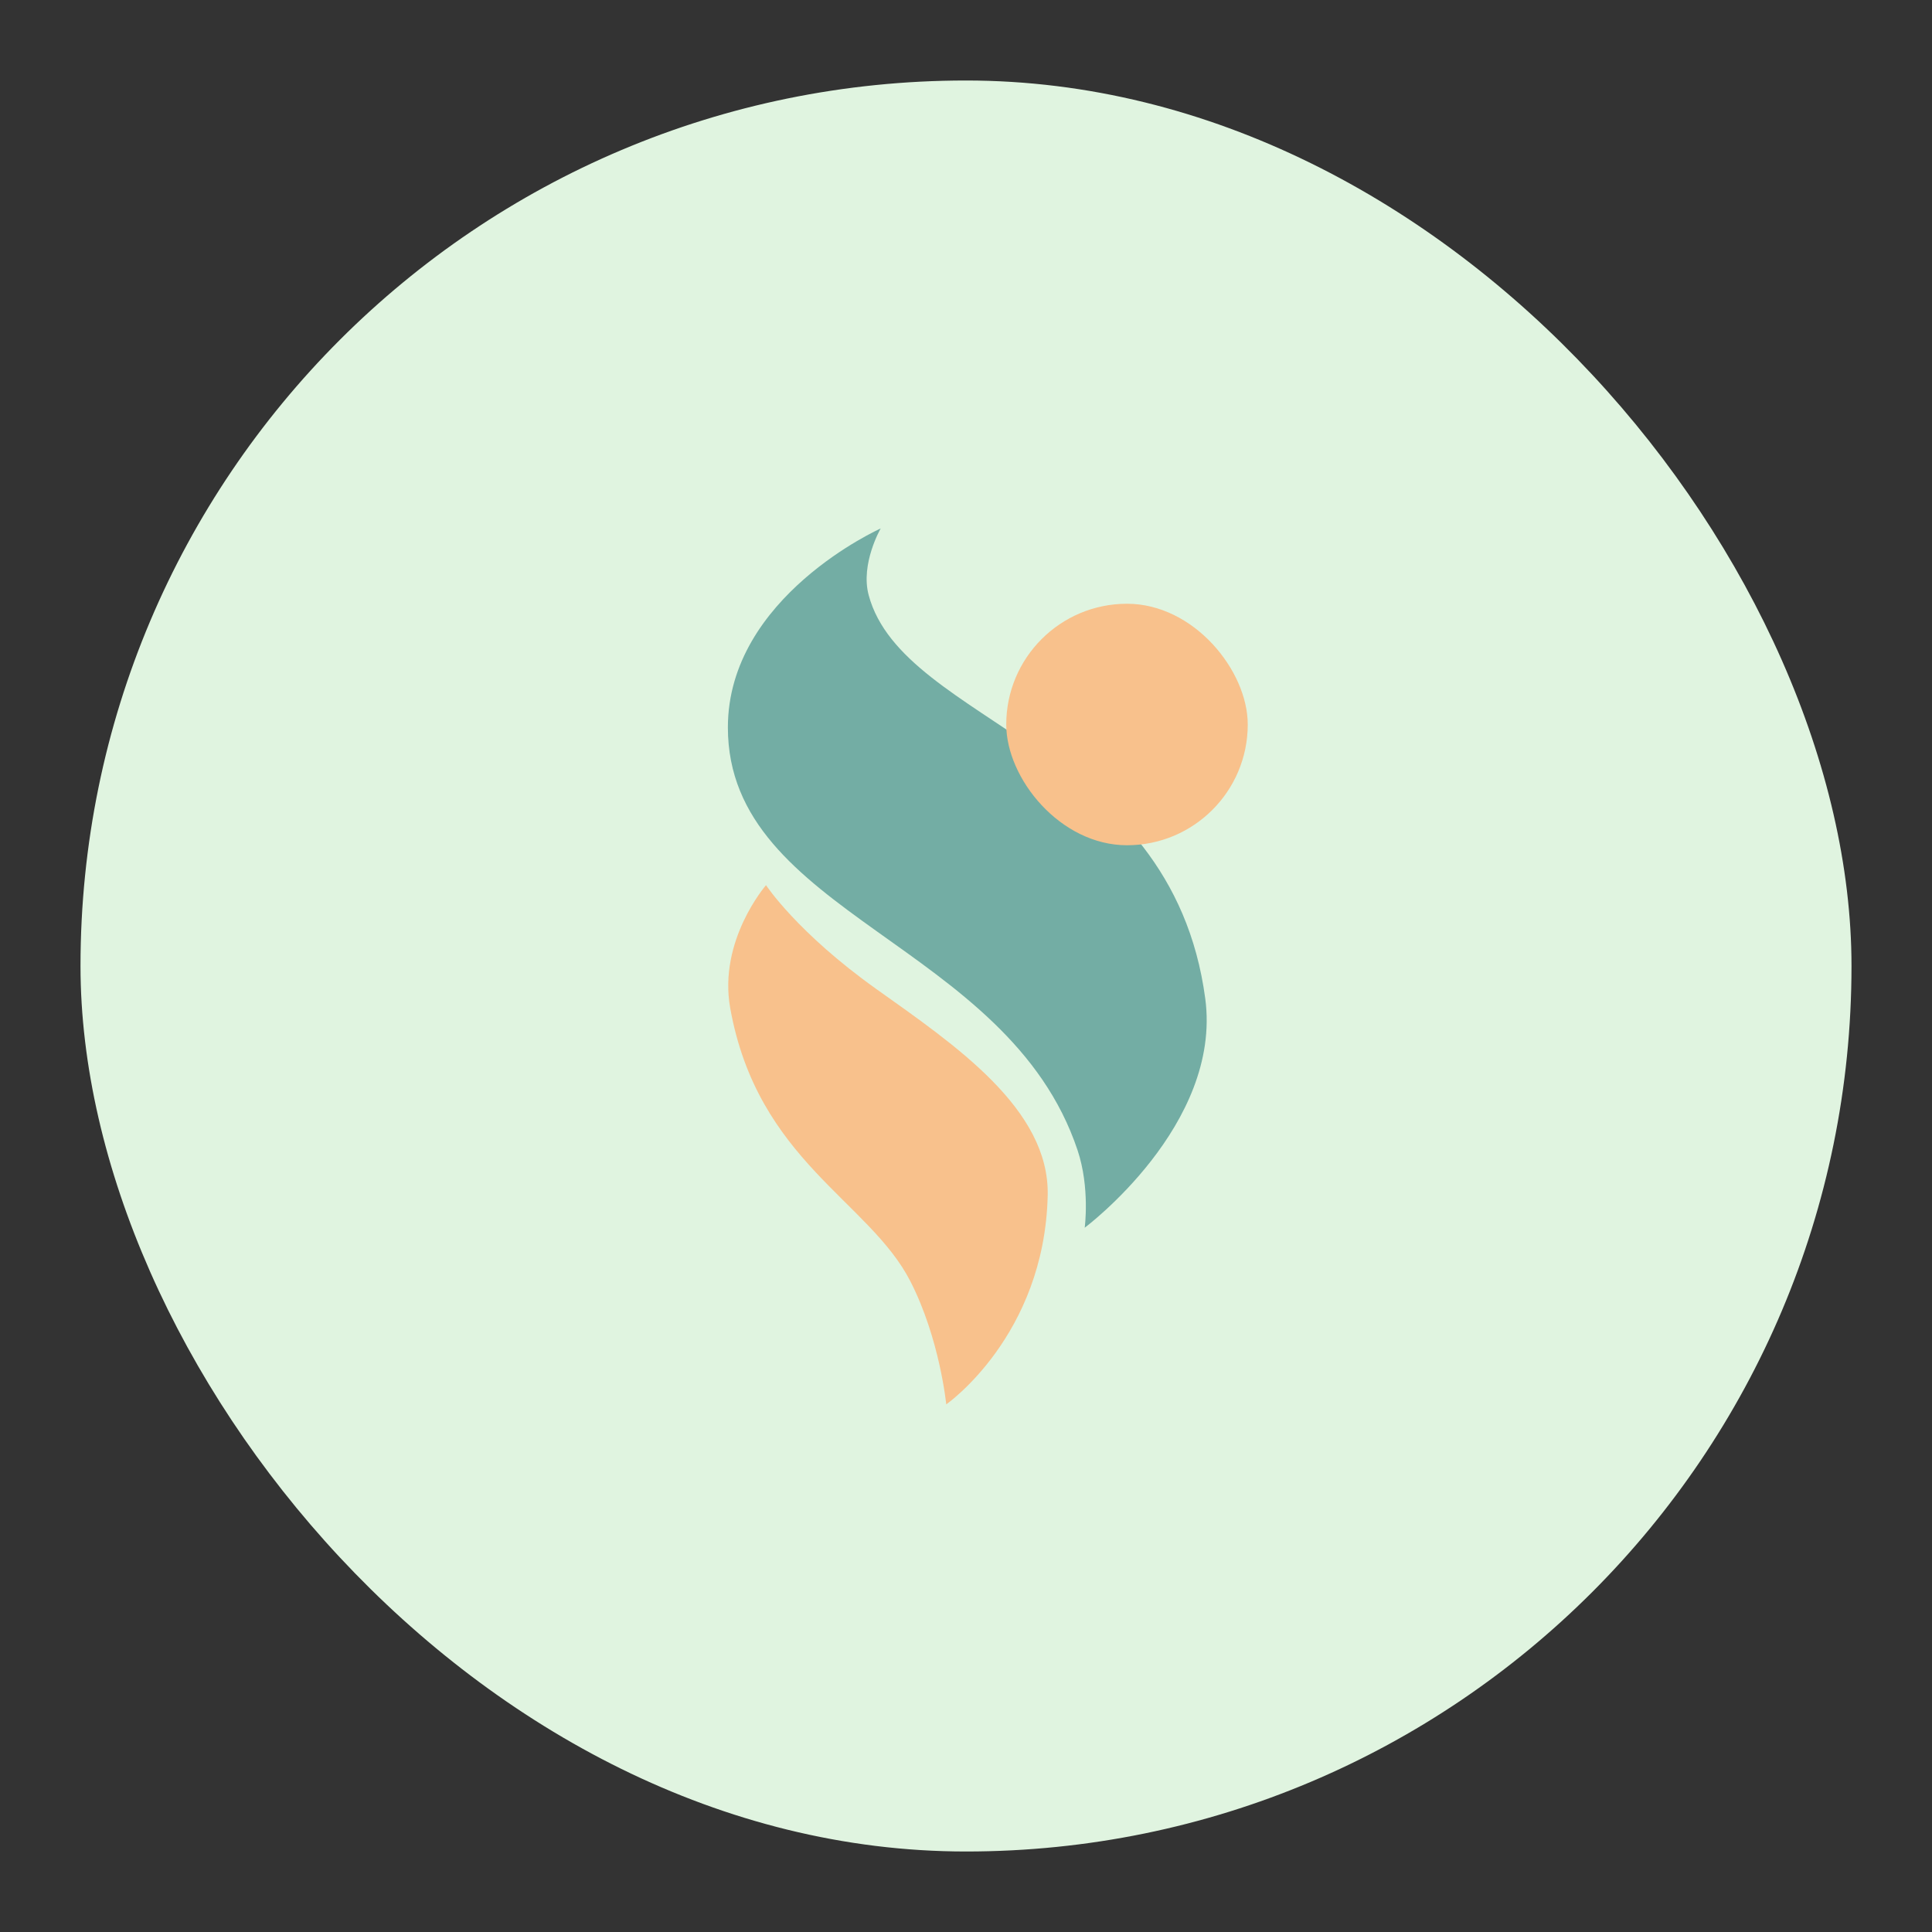 <?xml version="1.0" encoding="UTF-8" standalone="no"?>
<svg
   xmlns:dc="http://purl.org/dc/elements/1.1/"
   xmlns:cc="http://creativecommons.org/ns#"
   xmlns:rdf="http://www.w3.org/1999/02/22-rdf-syntax-ns#"
   xmlns:svg="http://www.w3.org/2000/svg"
   xmlns="http://www.w3.org/2000/svg"
   xmlns:sodipodi="http://sodipodi.sourceforge.net/DTD/sodipodi-0.dtd"
   xmlns:inkscape="http://www.inkscape.org/namespaces/inkscape"
   viewBox="0 0 192 192"
   version="1.1"
   id="svg16"
   sodipodi:docname="shadow_kwgt.svg"
   inkscape:version="0.92.4 (5da689c313, 2019-01-14)">
  <rect x="0" y="0" width="192" height="192" fill="#333333" stroke="none"/>
  <sodipodi:namedview
     pagecolor="#ffffff"
     bordercolor="#666666"
     borderopacity="1"
     objecttolerance="10"
     gridtolerance="10"
     guidetolerance="10"
     inkscape:pageopacity="0"
     inkscape:pageshadow="2"
     inkscape:window-width="1920"
     inkscape:window-height="1017"
     id="namedview18"
     showgrid="true"
     inkscape:zoom="8.4698372"
     inkscape:cx="113.91069"
     inkscape:cy="105.77055"
     inkscape:window-x="-8"
     inkscape:window-y="-8"
     inkscape:window-maximized="1"
     inkscape:current-layer="svg16"
     inkscape:snap-global="true">
    <inkscape:grid
       type="xygrid"
       id="grid827"
       spacingx="4"
       spacingy="4" />
  </sodipodi:namedview>
  <defs
     id="defs4">
    <style
       id="style2">.a{fill:none;stroke:#b1b5bd;stroke-linecap:round;stroke-linejoin:round;isolation:isolate;opacity:0.63;}</style>
  </defs>
  <rect
     style="opacity:1;vector-effect:none;fill:#e0f4e0;fill-opacity:1;fill-rule:evenodd;stroke:none;stroke-width:80;stroke-linecap:round;stroke-linejoin:round;stroke-miterlimit:4;stroke-dasharray:none;stroke-opacity:1;paint-order:stroke fill markers"
     id="rect815"
     width="176"
     height="176"
     x="8"
     y="8"
     ry="88" />
  <path
     style="fill:#73ada4;stroke:none;stroke-width:0.494px;stroke-linecap:butt;stroke-linejoin:miter;stroke-opacity:1"
     d="m 87.522,52.518 c 0,0 -15.186,6.777 -15.186,19.774 0,18.648 27.838,21.348 34.749,42.007 1.25,3.738 0.712,7.71 0.712,7.71 0,0 13.661,-10.193 11.98,-22.774 C 116.425,74.136 89.767,71.98 86.327,59.142 c -0.834,-3.112 1.195,-6.624 1.195,-6.624 z"
     id="path829"
     inkscape:connector-curvature="0"
     sodipodi:nodetypes="csscssc" />
  <path
     style="fill:#f8c18c;stroke:none;stroke-width:0.494px;stroke-linecap:butt;stroke-linejoin:miter;stroke-opacity:1"
     d="m 76.126,87.966 c 0,0 3.088,4.714 10.97,10.328 7.779,5.541 17.221,11.903 17.023,20.512 -0.321,13.959 -10.082,20.758 -10.082,20.758 0,0 -0.636,-6.498 -3.558,-12.217 -4.095,-8.015 -15.198,-12.027 -17.911,-27.163 -1.208,-6.74 3.558,-12.217 3.558,-12.217 z"
     id="path831"
     inkscape:connector-curvature="0"
     sodipodi:nodetypes="csscssc" />
  <rect
     style="opacity:1;vector-effect:none;fill:#f8c18c;fill-opacity:1;fill-rule:evenodd;stroke:none;stroke-width:80;stroke-linecap:round;stroke-linejoin:round;stroke-miterlimit:4;stroke-dasharray:none;stroke-opacity:1;paint-order:stroke fill markers"
     id="rect819"
     width="24"
     height="24"
     x="100"
     y="60"
     ry="12" />
</svg>
